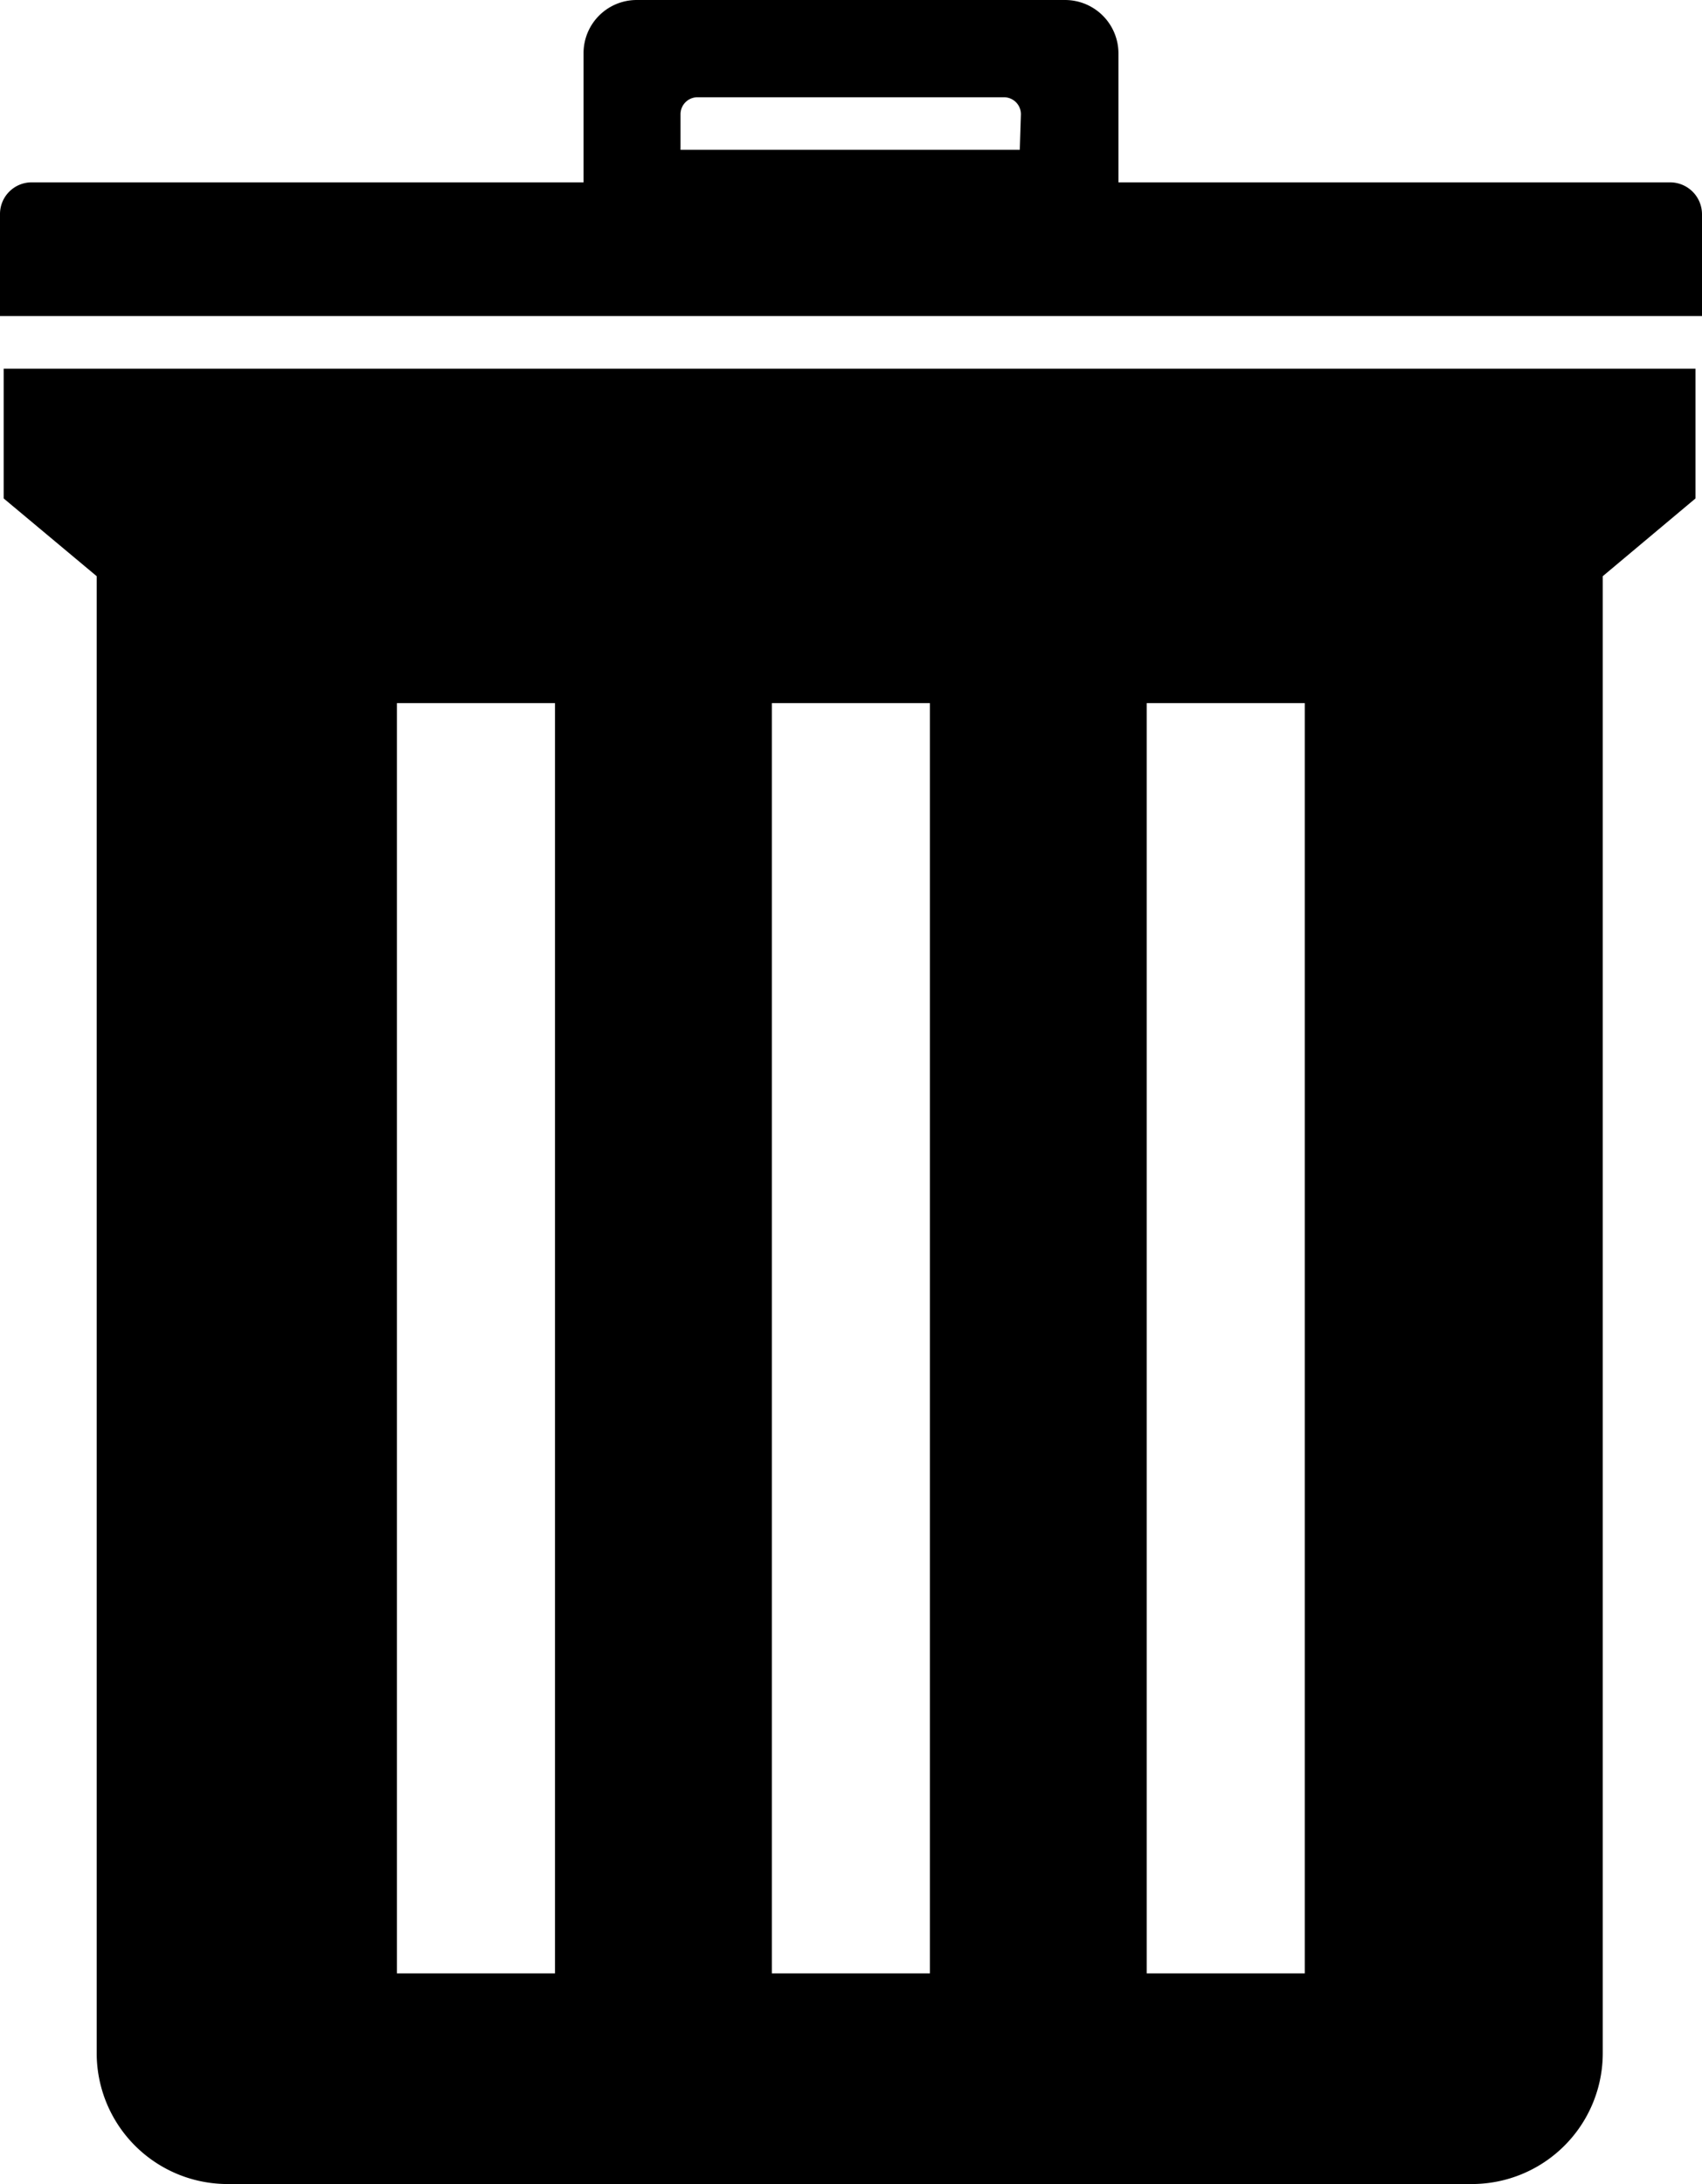 <svg id="Layer_1" data-name="Layer 1" xmlns="http://www.w3.org/2000/svg" viewBox="0 0 60.2 77.26"><title>remove_black</title><path d="M689.69,1459.35h0l3.29,2.75v52.24a4.63,4.63,0,0,0,4.63,4.63h44a4.63,4.63,0,0,0,4.64-4.63V1462.1l3.28-2.75h0v-4.59H689.69Zm40.43,7.24h5.59v44.93h-5.59Zm-13.26,0h5.59v44.93h-5.59Zm-13.26,0h5.59v44.93H703.6Z" transform="translate(-689.56 -1441.72)"/><path d="M748.63,1448.17H729.12v-4.57a1.89,1.89,0,0,0-1.89-1.88H712.08a1.88,1.88,0,0,0-1.88,1.88v4.57H690.68a1.12,1.12,0,0,0-1.12,1.12v3.61h60.2v-3.61A1.13,1.13,0,0,0,748.63,1448.17Zm-23-1.15h-12v-1.26a.6.6,0,0,1,.6-.6h10.83a.6.6,0,0,1,.61.6Z" transform="translate(-689.56 -1441.72)"/></svg>